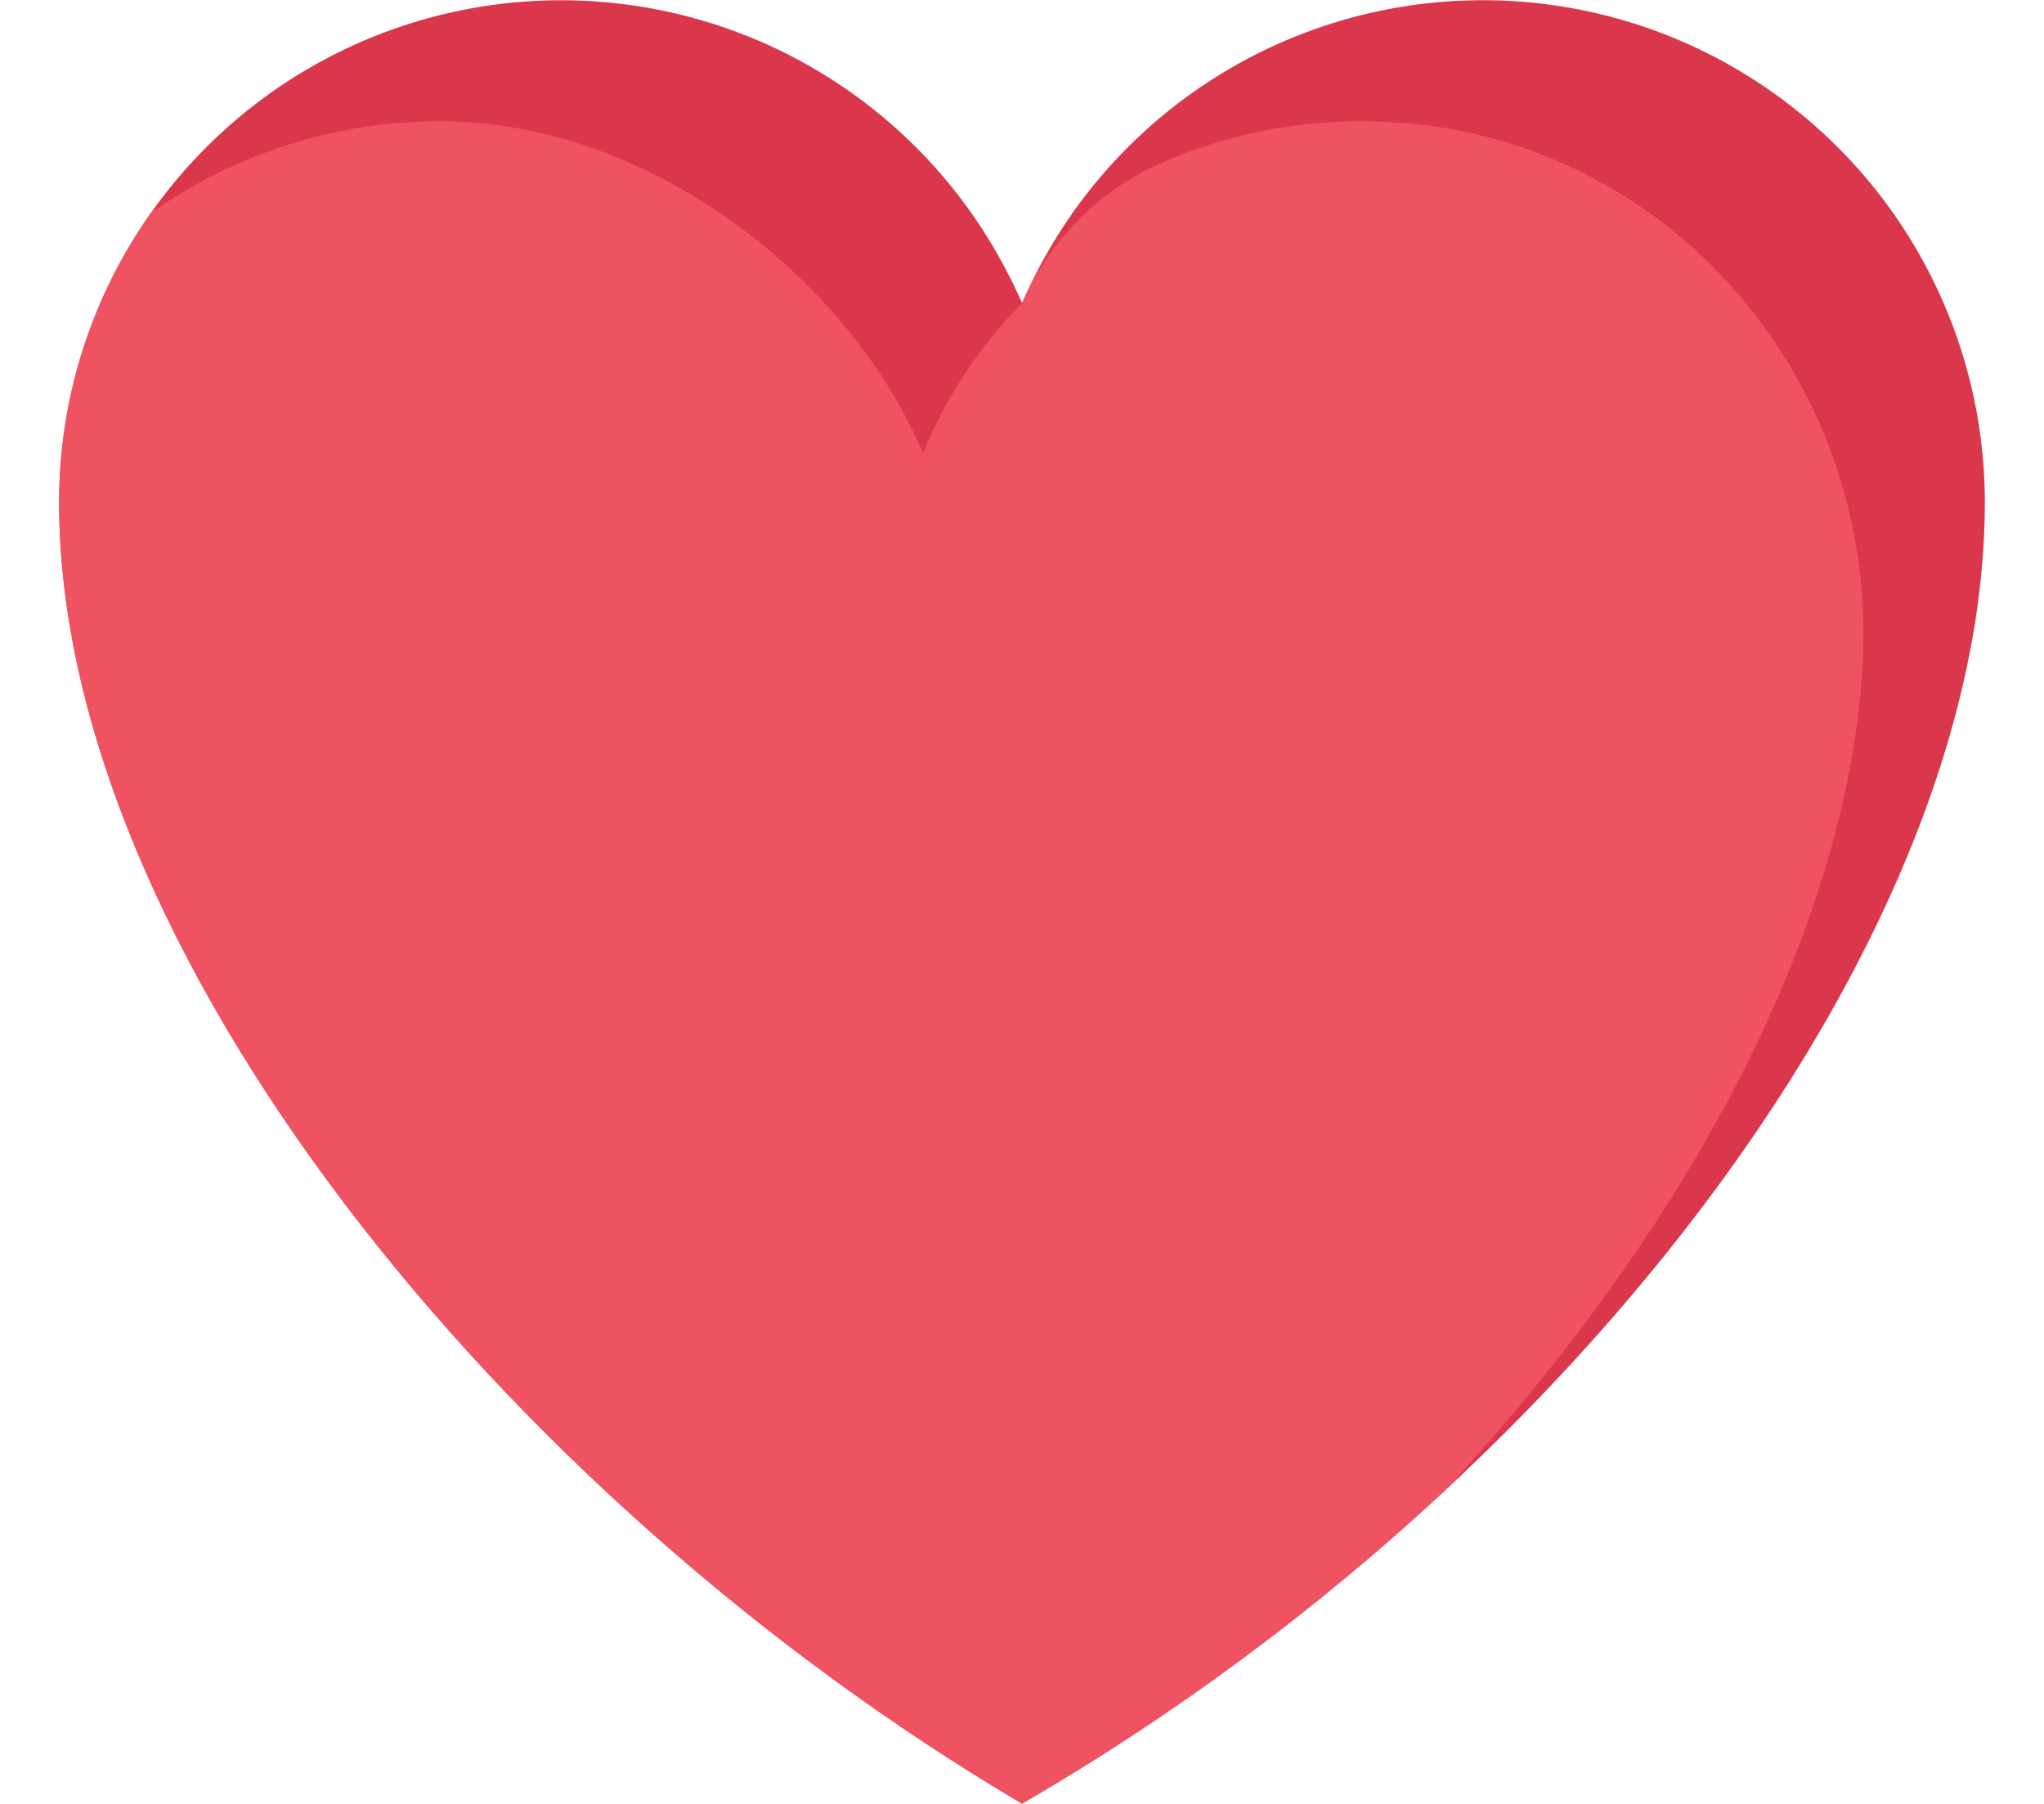 <svg width="17" height="15" viewBox="0 0 17 15" fill="none" xmlns="http://www.w3.org/2000/svg">
<path d="M16.508 4.178C16.508 6.805 14.719 9.883 12.025 12.387C10.951 13.386 9.769 14.262 8.5 14.998C4.148 12.428 0.492 7.863 0.492 4.178C0.492 3.244 0.805 2.337 1.381 1.602C1.957 0.867 2.762 0.346 3.669 0.123C4.576 -0.1 5.531 -0.013 6.383 0.371C7.234 0.755 7.932 1.413 8.365 2.24C8.414 2.331 8.459 2.425 8.5 2.521C8.614 2.258 8.755 2.007 8.92 1.771C9.431 1.047 10.159 0.503 11 0.22C11.84 -0.063 12.749 -0.071 13.595 0.197C14.44 0.465 15.178 0.996 15.702 1.711C16.226 2.427 16.508 3.291 16.508 4.178Z" fill="#DA364C"/>
<path d="M15.491 5.547C15.358 7.742 14.039 10.215 12.025 12.387C10.951 13.386 9.769 14.262 8.5 14.998C4.148 12.428 0.492 7.863 0.492 4.178C0.49 3.316 0.757 2.475 1.254 1.771C1.958 1.274 2.798 1.007 3.66 1.008C5.379 1.008 7.039 2.282 7.678 3.765C7.867 3.3 8.147 2.878 8.5 2.521C8.549 2.613 8.459 2.426 8.5 2.521L8.504 2.513C8.733 1.989 9.153 1.572 9.679 1.345C10.212 1.116 10.787 1.002 11.366 1.008C13.797 1.029 15.638 3.12 15.491 5.547Z" fill="#EF5261"/>
</svg>
